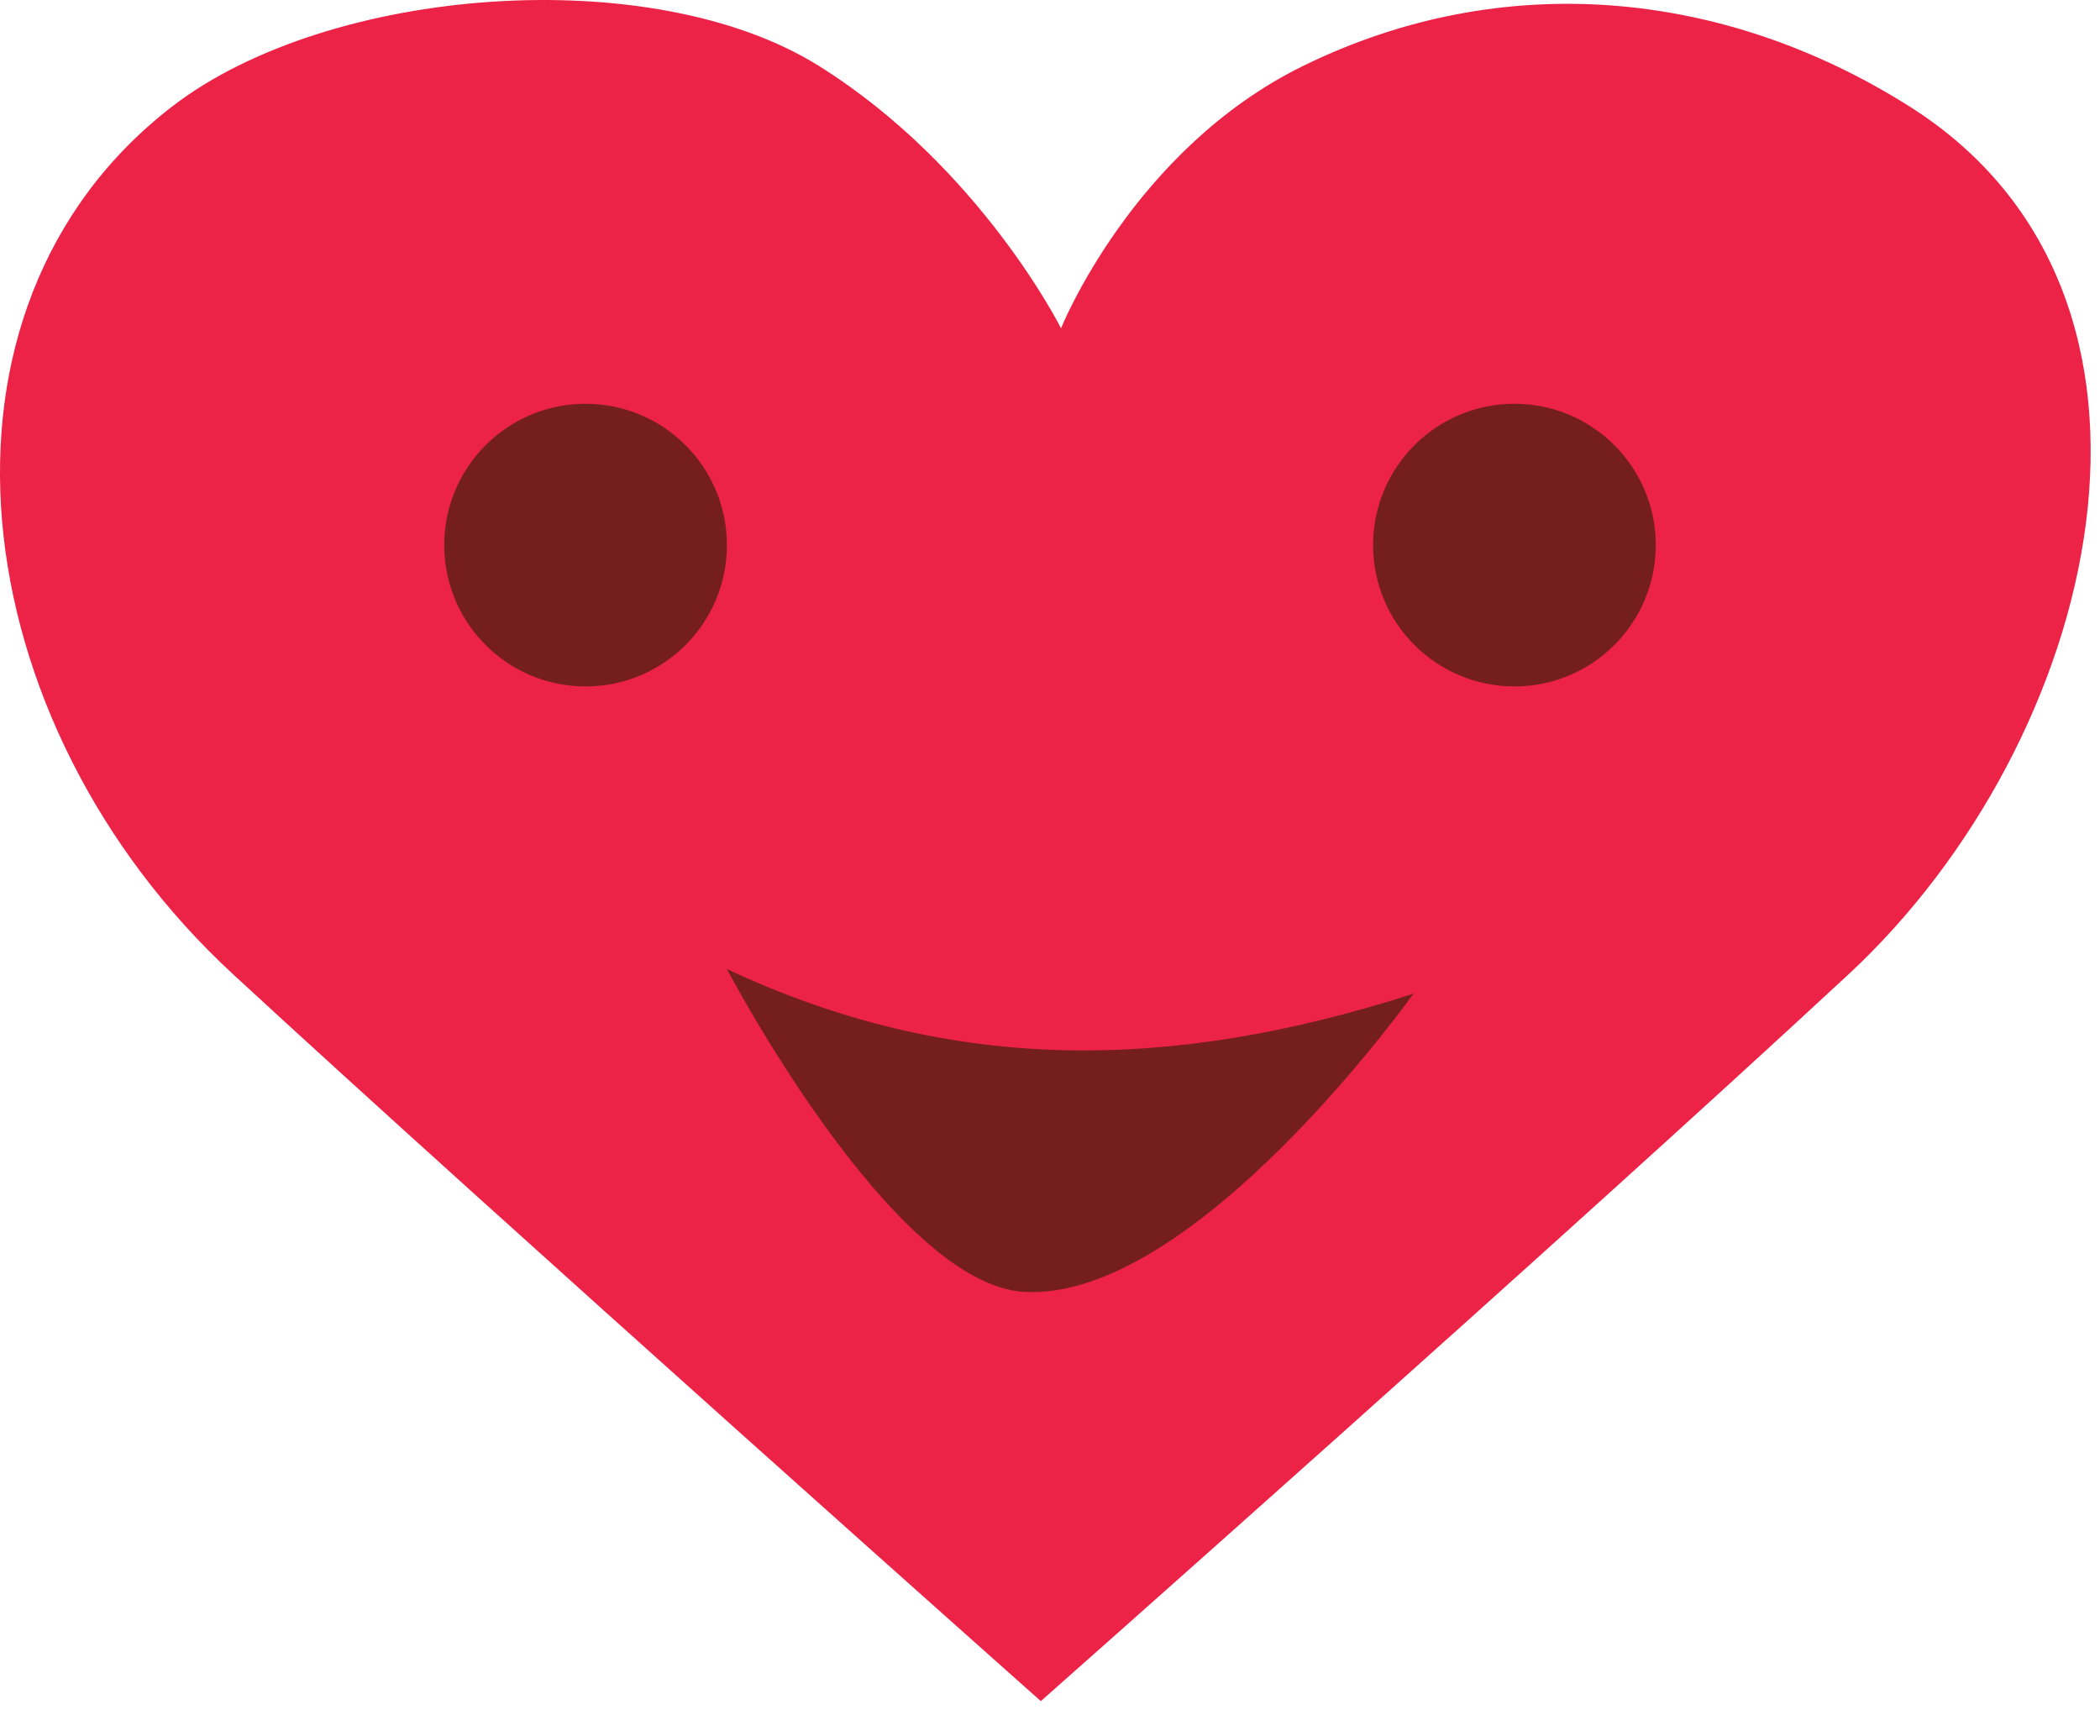 <svg width="52" height="43" viewBox="0 0 52 43" fill="none" xmlns="http://www.w3.org/2000/svg">
<path d="M32.273 1.63C28.051 3.7 26.273 8.13 26.273 8.13C26.273 8.13 24.273 4.13 20.273 1.63C16.134 -0.957 8.143 -0.347 4.273 2.63C-2.227 7.63 -0.981 17.895 5.773 24.13C12.273 30.13 25.773 42.13 25.773 42.13C25.773 42.13 38.773 30.63 45.773 24.13C52.013 18.336 54.708 7.318 47.273 2.63C42.649 -0.287 37.183 -0.777 32.273 1.63Z" fill="#EC2347"/>
<circle cx="14.5" cy="13.5" r="3.5" fill="#751E1E"/>
<path d="M41 13.5C41 15.433 39.433 17 37.5 17C35.567 17 34 15.433 34 13.5C34 11.567 35.567 10 37.5 10C39.433 10 41 11.567 41 13.5Z" fill="#751E1E"/>
<path d="M35 24.609C28.96 26.556 23.536 26.596 18 24C18 24 22.097 31.816 25.367 31.995C29.586 32.225 35 24.609 35 24.609Z" fill="#751E1E"/>
</svg>
